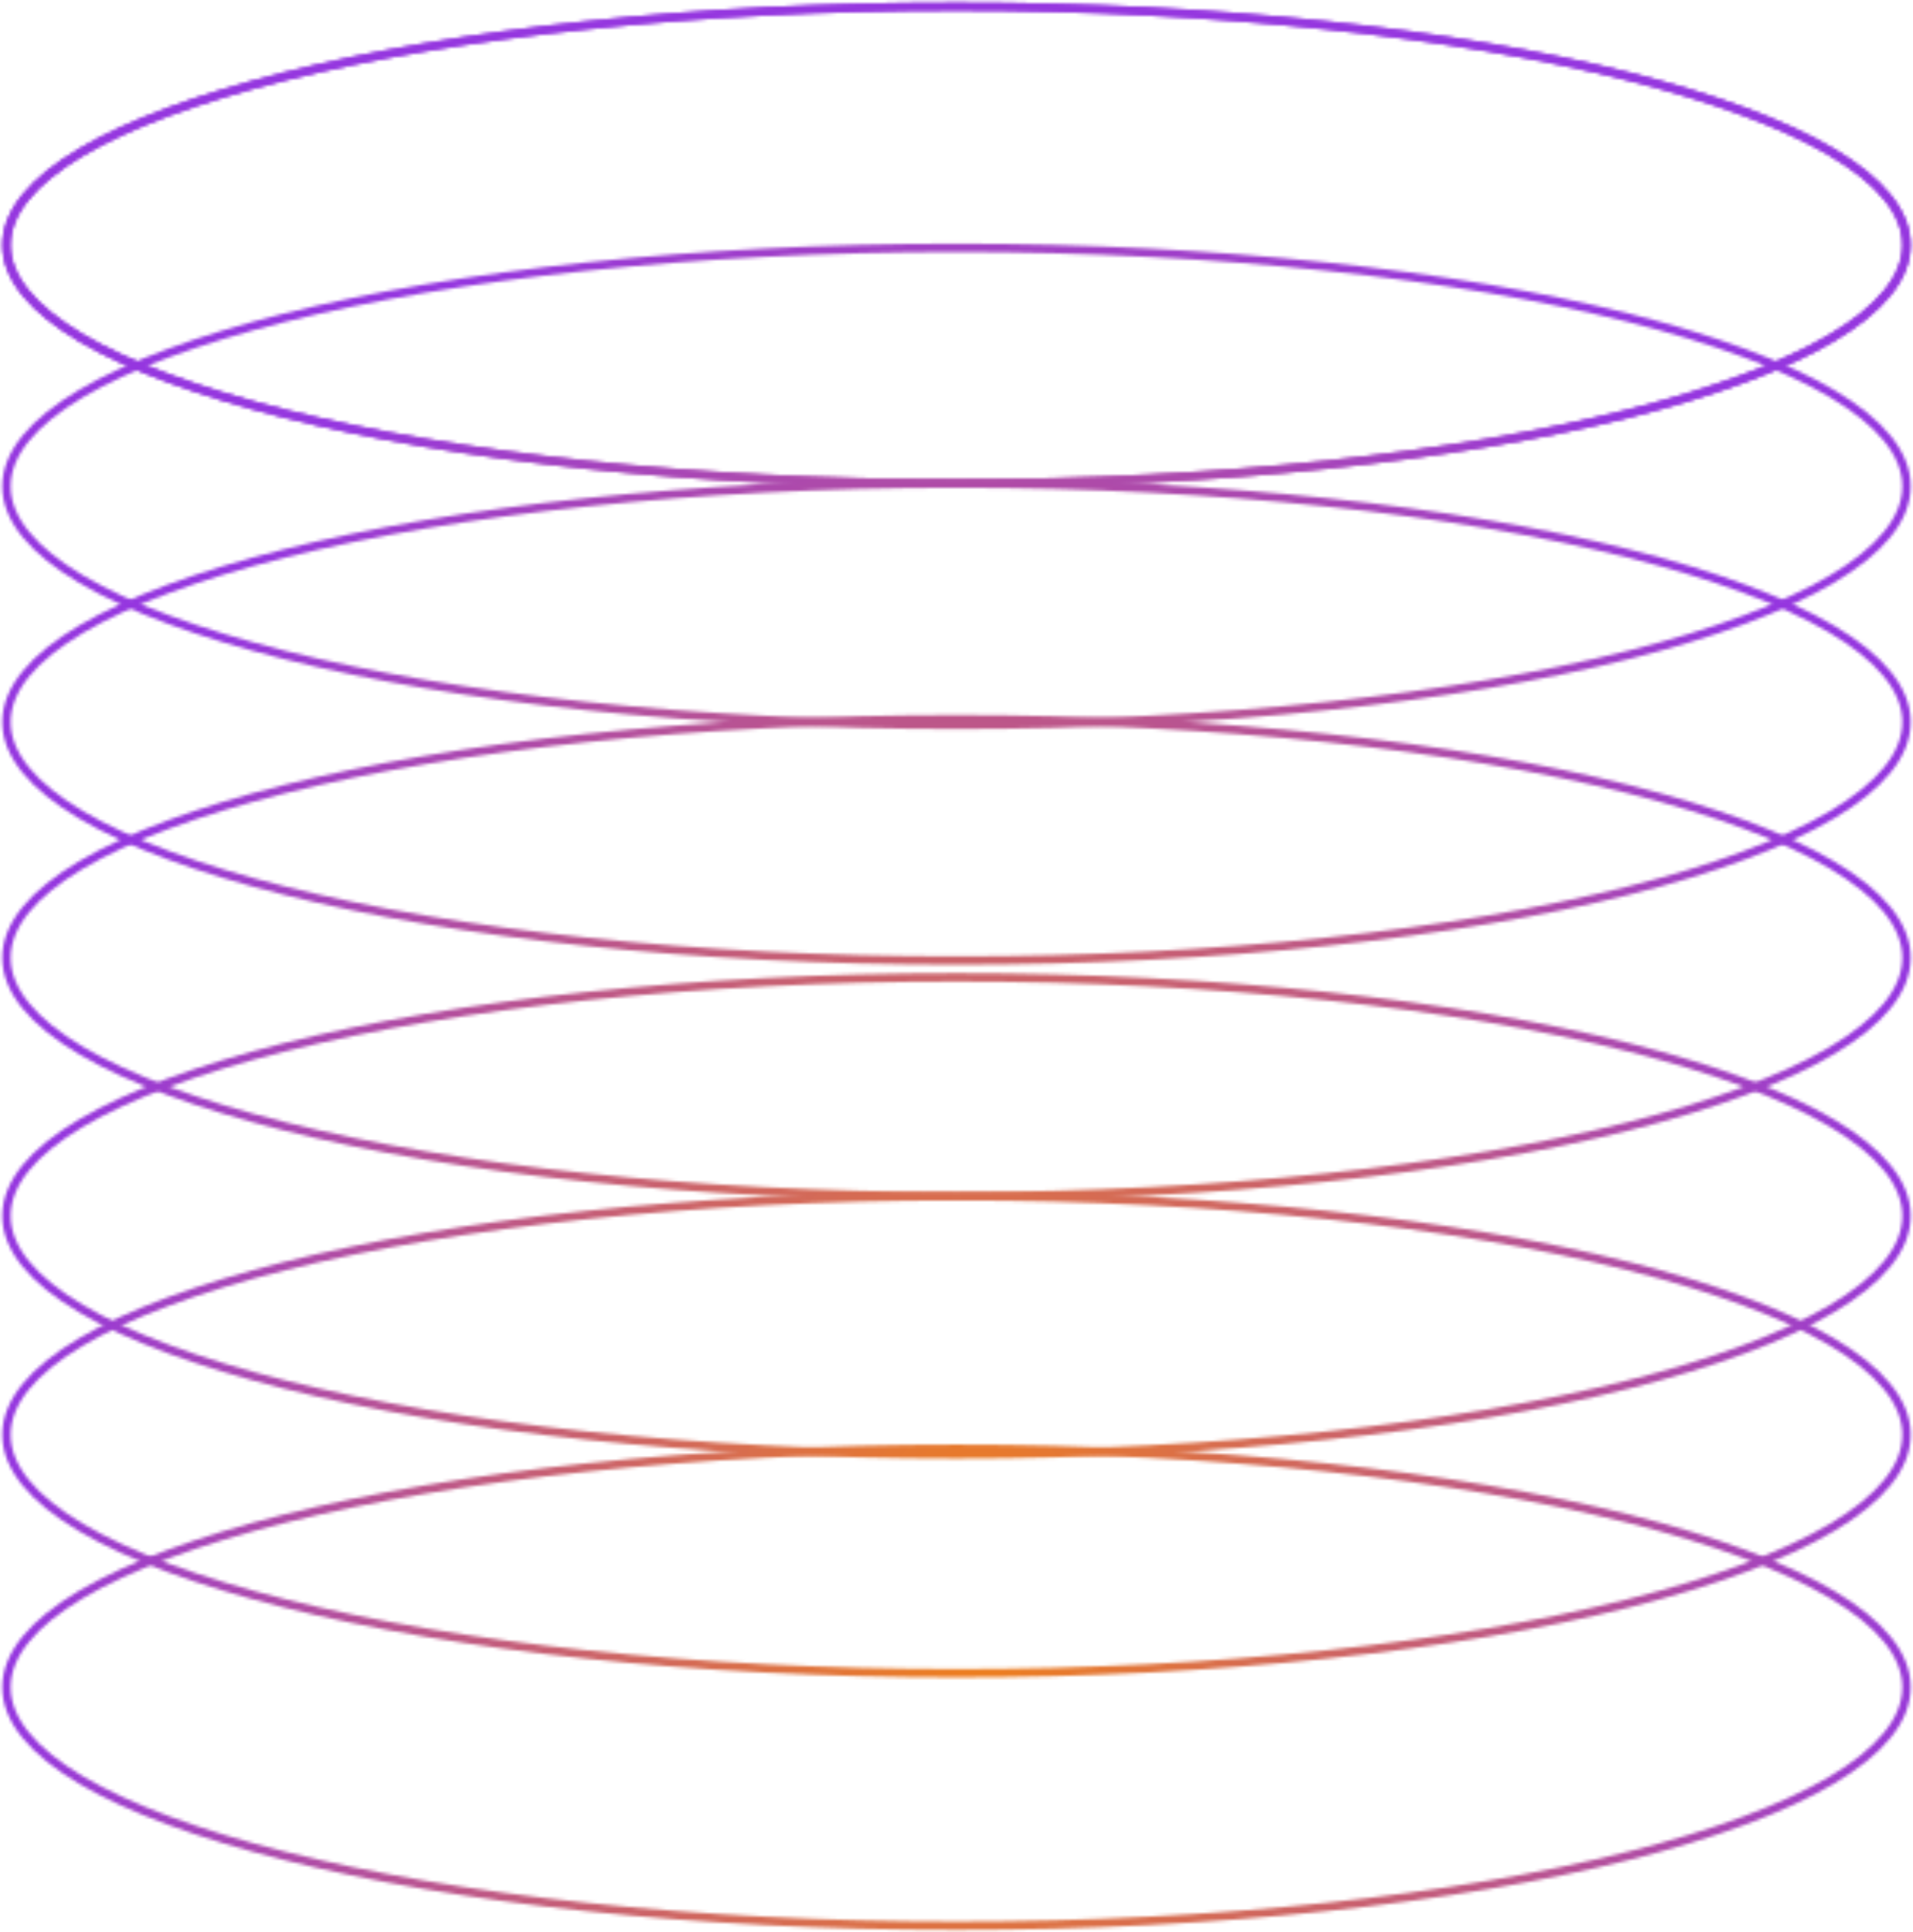 <svg width="410" height="414" viewBox="0 0 604 610" fill="none" xmlns="http://www.w3.org/2000/svg">
<mask id="mask0_1100_47079" style="mask-type:alpha" maskUnits="userSpaceOnUse" x="0" y="0" width="604" height="610">
<path d="M302 377.633C467.685 377.633 602 343.925 602 302.344C602 260.764 467.685 227.056 302 227.056C136.314 227.056 2 260.764 2 302.344C2 343.925 136.314 377.633 302 377.633Z" stroke="#373535" stroke-width="2.657" stroke-miterlimit="10"/>
<path d="M302 303.228C467.685 303.228 602 269.52 602 227.939C602 186.358 467.685 152.65 302 152.65C136.314 152.65 2 186.358 2 227.939C2 269.52 136.314 303.228 302 303.228Z" stroke="#373535" stroke-width="2.657" stroke-miterlimit="10"/>
<path d="M302 228.822C467.685 228.822 602 195.114 602 153.533C602 111.953 467.685 78.245 302 78.245C136.314 78.245 2 111.953 2 153.533C2 195.114 136.314 228.822 302 228.822Z" stroke="#373535" stroke-width="2.657" stroke-miterlimit="10"/>
<path d="M302 459.121C467.685 459.121 602 425.413 602 383.832C602 342.252 467.685 308.543 302 308.543C136.314 308.543 2 342.252 2 383.832C2 425.413 136.314 459.121 302 459.121Z" stroke="#373535" stroke-width="2.657" stroke-miterlimit="10"/>
<path d="M302 528.211C467.685 528.211 602 494.503 602 452.922C602 411.341 467.685 377.633 302 377.633C136.314 377.633 2 411.341 2 452.922C2 494.503 136.314 528.211 302 528.211Z" stroke="#373535" stroke-width="2.657" stroke-miterlimit="10"/>
<path d="M302 152.65C467.685 152.65 602 118.942 602 77.362C602 35.781 467.685 2.073 302 2.073C136.314 2.073 2 35.781 2 77.362C2 118.942 136.314 152.65 302 152.65Z" stroke="#373535" stroke-width="2.657" stroke-miterlimit="10"/>
<path d="M302 152.65C467.685 152.65 602 118.942 602 77.362C602 35.781 467.685 2.073 302 2.073C136.314 2.073 2 35.781 2 77.362C2 118.942 136.314 152.65 302 152.65Z" stroke="#373535" stroke-width="2.657" stroke-miterlimit="10"/>
<path d="M302 607.926C467.685 607.926 602 574.218 602 532.638C602 491.057 467.685 457.349 302 457.349C136.314 457.349 2 491.057 2 532.638C2 574.218 136.314 607.926 302 607.926Z" stroke="#373535" stroke-width="2.657" stroke-miterlimit="10"/>
</mask>
<g mask="url(#mask0_1100_47079)">
<rect x="-19.302" y="-49.301" width="655.03" height="687.343" fill="url(#paint0_radial_1100_47079)"/>
</g>
<defs>
<radialGradient id="paint0_radial_1100_47079" cx="0" cy="0" r="1" gradientUnits="userSpaceOnUse" gradientTransform="translate(309.101 510.493) rotate(-90) scale(501.335 305.971)">
<stop stop-color="#F08119"/>
<stop offset="1" stop-color="#9536DF"/>
</radialGradient>
</defs>
</svg>

